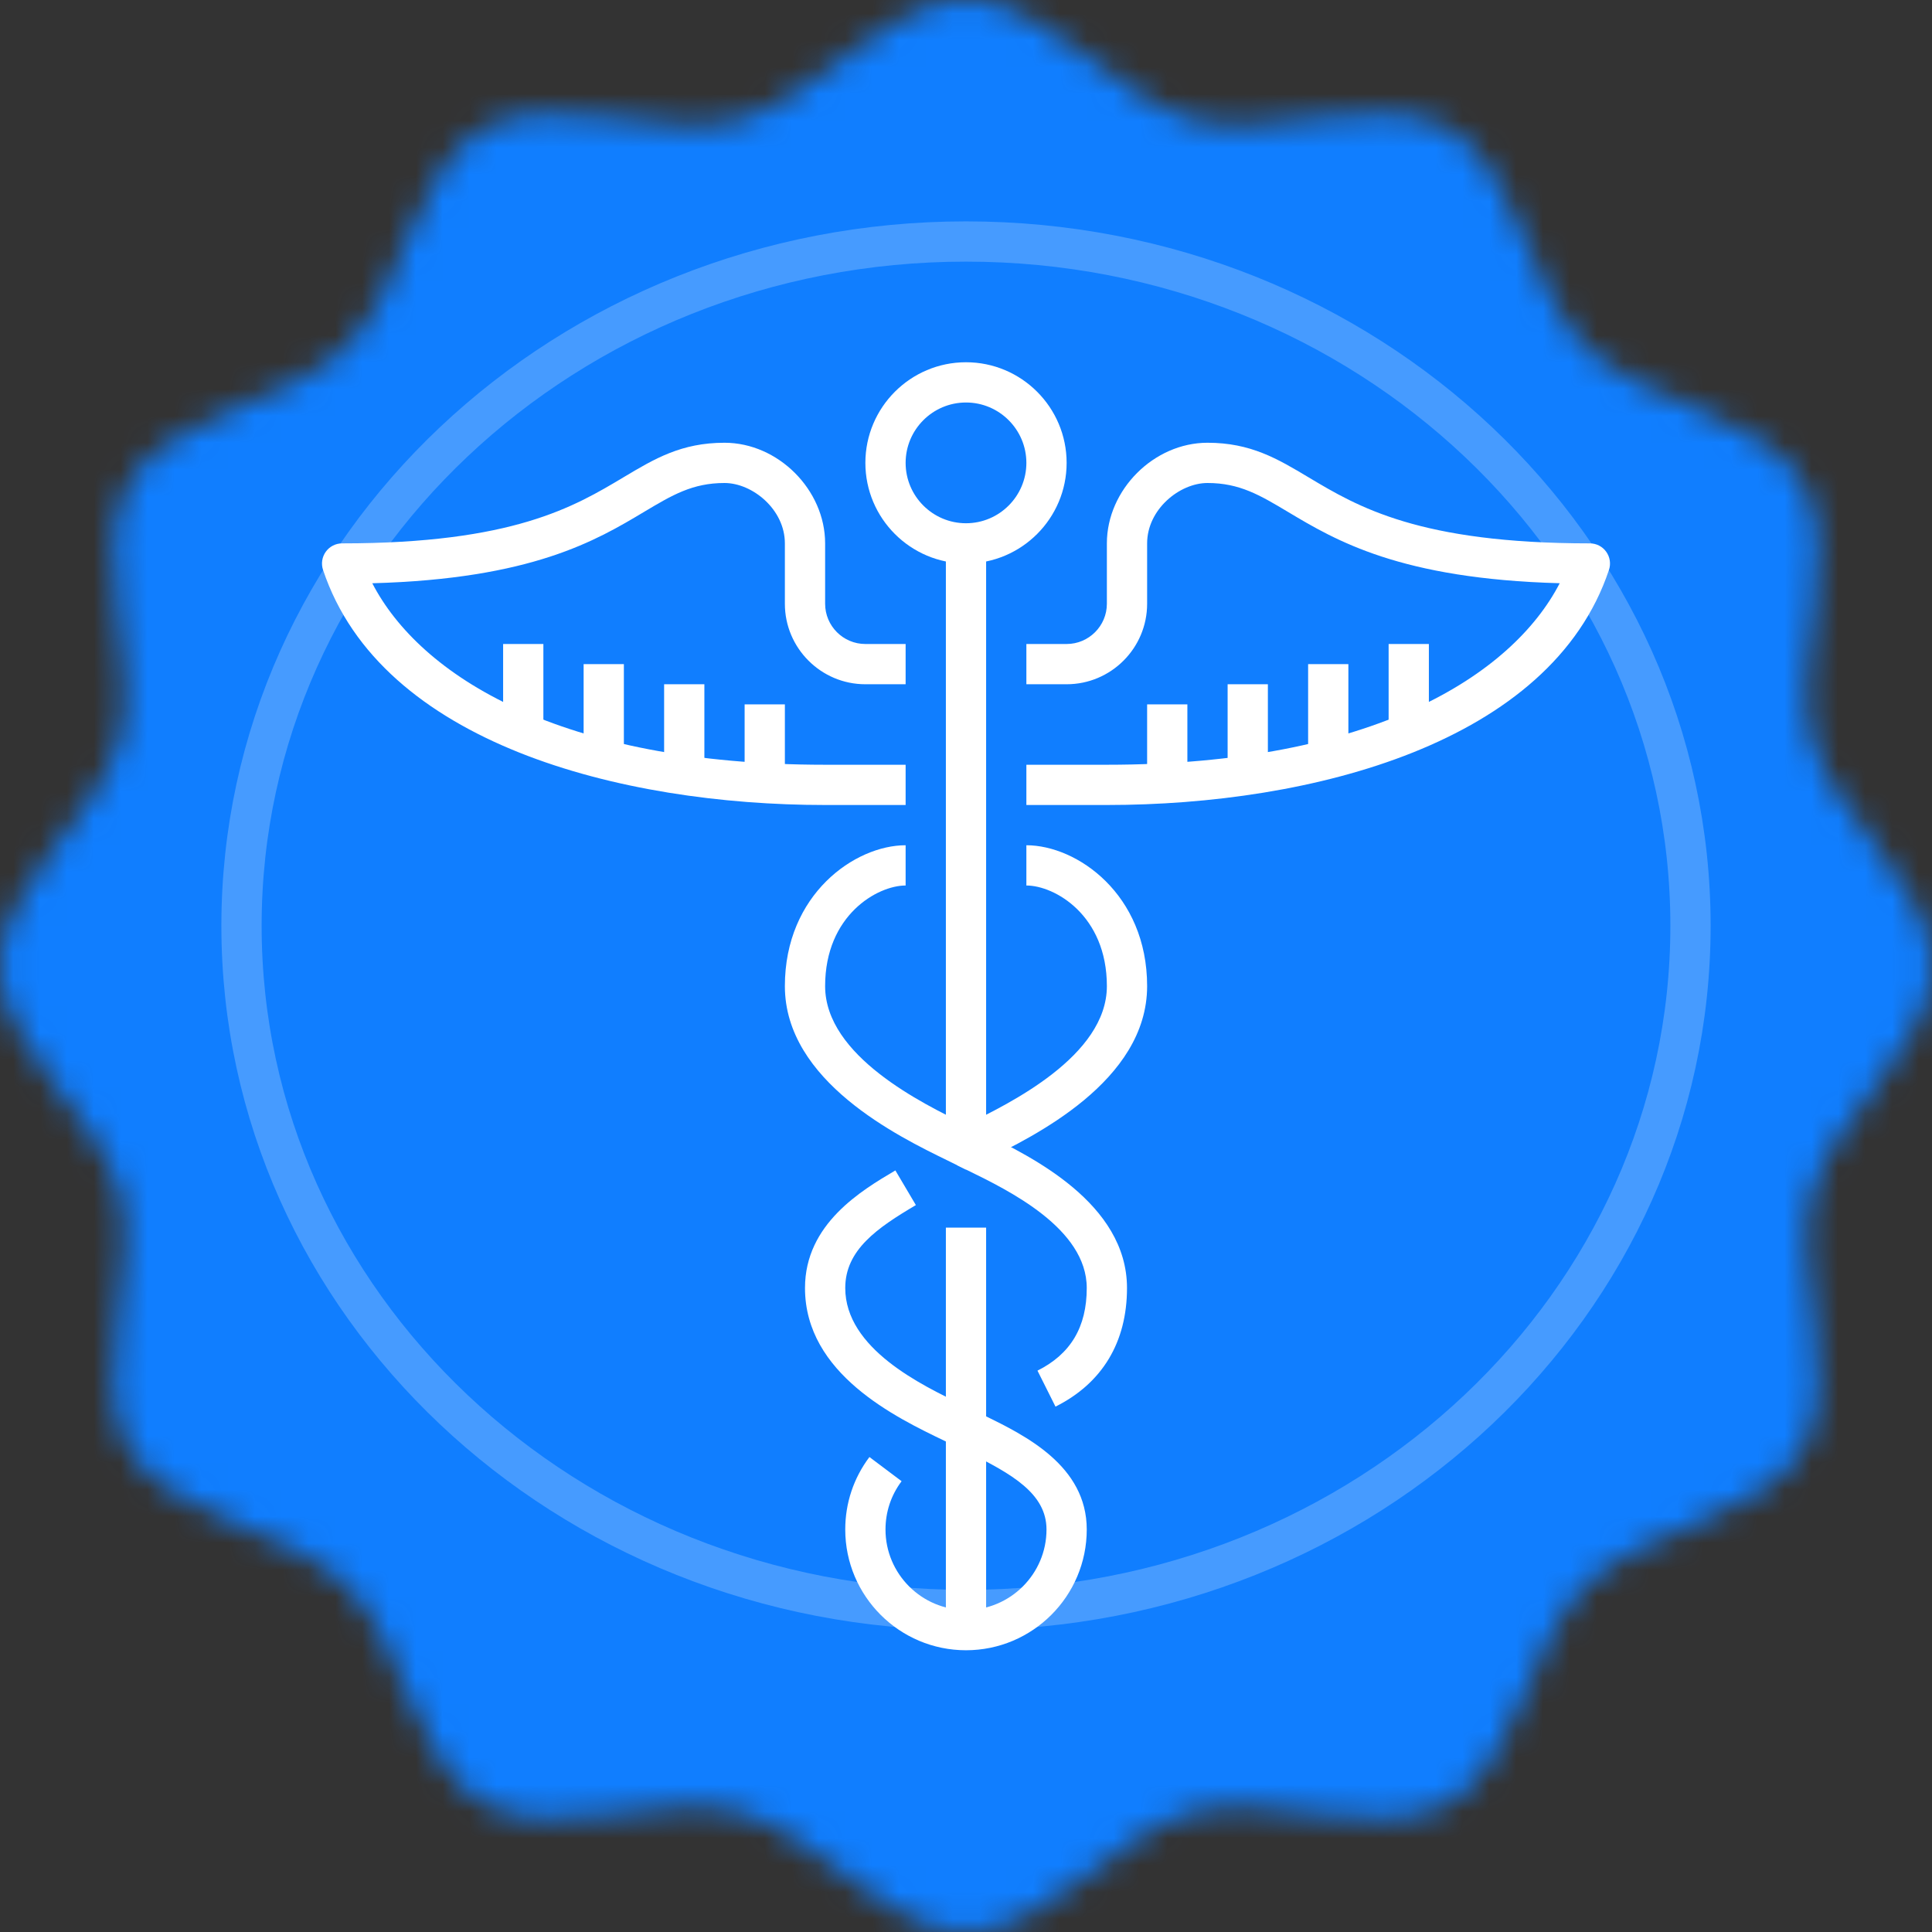 <?xml version="1.0" encoding="UTF-8"?>
<svg width="72px" height="72px" viewBox="0 0 72 72" version="1.1" xmlns="http://www.w3.org/2000/svg" xmlns:xlink="http://www.w3.org/1999/xlink">
    <rect x="0" y="0" width="72" height="72" fill="#333333" stroke="none"/>
    <!-- Generator: Sketch 52.2 (67145) - http://www.bohemiancoding.com/sketch -->
    <title>hipaa 2</title>
    <desc>Created with Sketch.</desc>
    <defs>
        <path d="M36,0 C39.025,0 41.573,3.711 44.445,4.481 C47.342,5.257 51.403,3.324 54,4.823 C56.575,6.31 56.934,10.787 59.074,12.926 C61.213,15.066 65.69,15.425 67.177,18 C68.676,20.597 66.743,24.658 67.519,27.555 C68.289,30.427 72,32.975 72,36 C72,39.025 68.289,41.573 67.519,44.445 C66.743,47.342 68.676,51.403 67.177,54 C65.69,56.575 61.213,56.934 59.074,59.074 C56.934,61.213 56.575,65.69 54,67.177 C51.403,68.676 47.342,66.743 44.445,67.519 C41.573,68.289 39.025,72 36,72 C32.975,72 30.427,68.289 27.555,67.519 C24.658,66.743 20.597,68.676 18,67.177 C15.425,65.69 15.066,61.213 12.926,59.074 C10.787,56.934 6.31,56.575 4.823,54 C3.324,51.403 5.257,47.342 4.481,44.445 C3.711,41.573 0,39.025 0,36 C0,32.975 3.711,30.427 4.481,27.555 C5.257,24.658 3.324,20.597 4.823,18 C6.31,15.425 10.787,15.066 12.926,12.926 C15.066,10.787 15.425,6.31 18,4.823 C20.597,3.324 24.658,5.257 27.555,4.481 C30.427,3.711 32.975,0 36,0 Z" id="path-1"></path>
    </defs>
    <g id="Page-1" stroke="none" stroke-width="1" fill="none" fill-rule="evenodd">
        <g id="hipaa-2">
            <g id="hipaa">
                <mask id="mask-2" fill="white">
                    <use xlink:href="#path-1"></use>
                </mask>
                <g id="Clip-152"></g>
                <polygon id="Fill-151" fill="#107EFF" mask="url(#mask-2)" points="0 -1.5 73.5 -1.5 73.5 72 0 72"></polygon>
                <path d="M36,60 C50.912,60 63,48.583 63,34.5 C63,20.417 50.912,9 36,9 C21.088,9 9,20.417 9,34.5 C9,48.583 21.088,60 36,60 Z" id="Stroke-154" stroke-opacity="0.23" stroke="#FFFFFF" stroke-width="1.5" mask="url(#mask-2)"></path>
                <g id="38-caduceus-medicine" mask="url(#mask-2)">
                    <g transform="translate(12, 13.5)">
                        <rect id="Rectangle" fill="#FFFFFF" fill-rule="evenodd" x="23.25" y="6.75" width="1.5" height="22.5"></rect>
                        <rect id="Rectangle" fill="#FFFFFF" fill-rule="evenodd" x="23.25" y="32.25" width="1.5" height="15"></rect>
                        <path d="M24,7.5 C21.932,7.5 20.25,5.818 20.25,3.75 C20.25,1.682 21.932,0 24,0 C26.068,0 27.75,1.682 27.75,3.75 C27.75,5.818 26.068,7.5 24,7.5 Z M24,1.5 C22.759,1.5 21.75,2.51 21.75,3.75 C21.75,4.99 22.759,6 24,6 C25.241,6 26.25,4.99 26.25,3.75 C26.25,2.51 25.241,1.5 24,1.5 Z" id="Shape" fill="#FFFFFF" fill-rule="nonzero"></path>
                        <path d="M24,48 C21.518,48 19.5,45.982 19.5,43.5 C19.5,42.517 19.811,41.584 20.401,40.799 L21.6,41.7 C21.207,42.223 21,42.845 21,43.5 C21,45.154 22.346,46.5 24,46.5 C25.654,46.5 27,45.154 27,43.5 C27,42.163 25.714,41.426 24.032,40.602 L23.665,40.421 L24.336,39.08 L24.692,39.255 C26.208,39.998 28.5,41.122 28.5,43.5 C28.5,45.982 26.482,48 24,48 Z" id="Path" fill="#FFFFFF" fill-rule="evenodd"></path>
                        <path d="M23.665,40.421 C23.532,40.355 23.381,40.282 23.215,40.203 C21.392,39.328 18,37.7 18,34.5 C18,32.109 20.109,30.863 21.368,30.118 L22.132,31.41 C20.692,32.261 19.5,33.08 19.5,34.5 C19.5,36.755 22.339,38.118 23.864,38.85 C24.038,38.933 24.196,39.01 24.335,39.08 L23.665,40.421 Z" id="Path" fill="#FFFFFF" fill-rule="evenodd"></path>
                        <path d="M27.335,38.921 L26.664,37.58 C27.9,36.962 28.5,35.954 28.5,34.5 C28.5,32.282 25.595,30.864 24.035,30.103 L23.664,29.921 L24.335,28.579 L24.692,28.755 C26.415,29.595 30,31.344 30,34.5 C30,36.52 29.078,38.049 27.335,38.921 Z" id="Path" fill="#FFFFFF" fill-rule="evenodd"></path>
                        <path d="M24,30.088 L23.307,29.745 C21.494,28.862 17.25,26.797 17.25,23.25 C17.25,19.825 19.863,18 21.75,18 L21.75,19.5 C20.704,19.5 18.75,20.6 18.75,23.25 C18.75,25.858 22.403,27.637 23.963,28.396 L24,28.415 L24.037,28.397 C25.597,27.637 29.25,25.858 29.25,23.25 C29.25,20.6 27.296,19.5 26.25,19.5 L26.25,18 C28.137,18 30.75,19.825 30.75,23.25 C30.75,26.797 26.506,28.862 24.693,29.745 L24,30.088 Z" id="Path" fill="#FFFFFF" fill-rule="evenodd"></path>
                        <g id="Group" stroke-width="1" fill="none" fill-rule="evenodd" transform="translate(0, 3)">
                            <path d="M21.75,13.5 L18.75,13.5 C11.117,13.5 2.192,11.198 0.038,4.737 C-0.038,4.508 0.001,4.256 0.142,4.061 C0.283,3.866 0.509,3.75 0.75,3.75 C7.115,3.75 9.4,2.385 11.235,1.288 C12.392,0.597 13.39,0 15,0 C16.998,0 18.75,1.753 18.75,3.75 L18.75,6 C18.75,6.827 19.423,7.5 20.25,7.5 L21.75,7.5 L21.75,9 L20.25,9 C18.596,9 17.25,7.654 17.25,6 L17.25,3.75 C17.25,2.483 16.04,1.5 15,1.5 C13.805,1.5 13.049,1.952 12.005,2.575 C10.224,3.64 7.823,5.074 1.874,5.236 C3.648,8.664 8.842,12 18.75,12 L21.75,12 L21.75,13.5 Z" id="Path" fill="#FFFFFF"></path>
                            <rect id="Rectangle" fill="#FFFFFF" x="15.75" y="9.75" width="1.5" height="3"></rect>
                            <rect id="Rectangle" fill="#FFFFFF" x="12.75" y="9" width="1.5" height="3.75"></rect>
                            <rect id="Rectangle" fill="#FFFFFF" x="9.75" y="8.25" width="1.5" height="3.75"></rect>
                            <rect id="Rectangle" fill="#FFFFFF" x="6.75" y="7.5" width="1.5" height="3"></rect>
                        </g>
                        <g id="Group" stroke-width="1" fill="none" fill-rule="evenodd" transform="translate(26.25, 3)">
                            <path d="M3,13.5 L0,13.5 L0,12 L3,12 C12.908,12 18.102,8.664 19.876,5.235 C13.926,5.074 11.526,3.639 9.745,2.575 C8.701,1.952 7.946,1.5 6.75,1.5 C5.71,1.5 4.5,2.483 4.5,3.75 L4.5,6 C4.5,7.654 3.155,9 1.5,9 L0,9 L0,7.5 L1.5,7.5 C2.327,7.5 3,6.827 3,6 L3,3.75 C3,1.753 4.752,0 6.75,0 C8.36,0 9.358,0.597 10.515,1.288 C12.35,2.385 14.635,3.75 21,3.75 C21.241,3.75 21.467,3.865 21.608,4.061 C21.749,4.257 21.788,4.509 21.712,4.737 C19.558,11.198 10.633,13.5 3,13.5 Z" id="Path" fill="#FFFFFF"></path>
                            <rect id="Rectangle" fill="#FFFFFF" x="4.5" y="9.75" width="1.5" height="3"></rect>
                            <rect id="Rectangle" fill="#FFFFFF" x="7.5" y="9" width="1.5" height="3.75"></rect>
                            <rect id="Rectangle" fill="#FFFFFF" x="10.5" y="8.25" width="1.5" height="3.75"></rect>
                            <rect id="Rectangle" fill="#FFFFFF" x="13.5" y="7.5" width="1.5" height="3"></rect>
                        </g>
                    </g>
                </g>
            </g>
        </g>
    </g>
</svg>